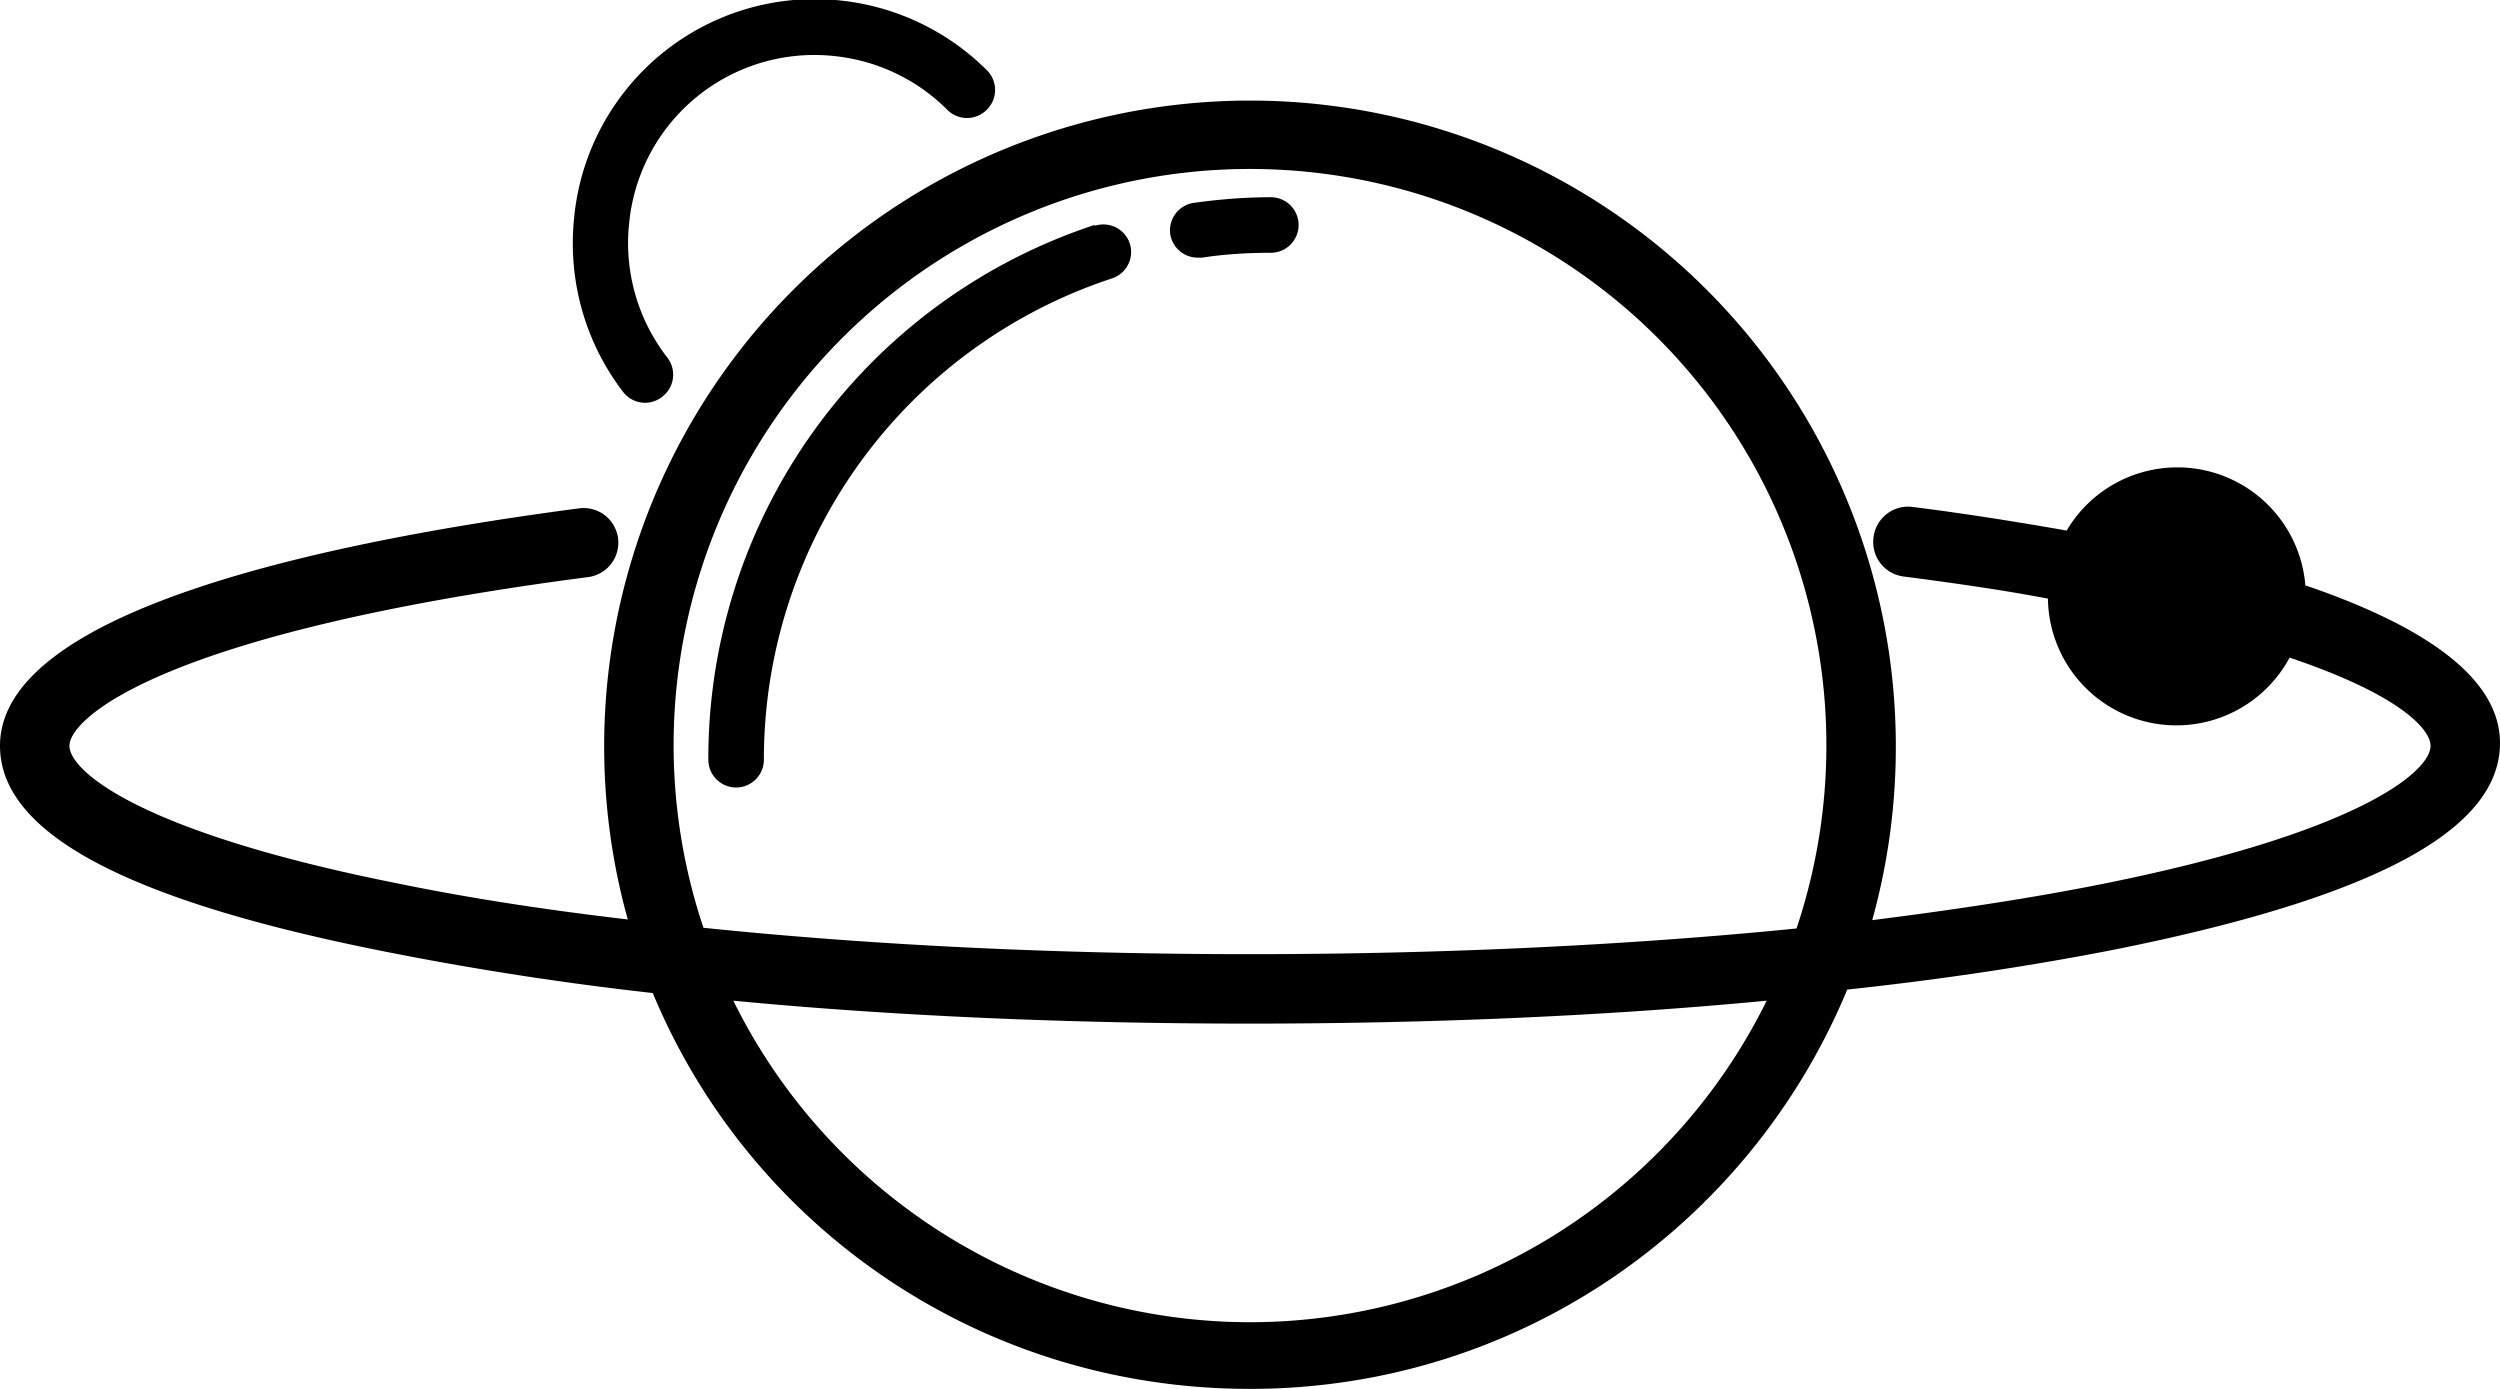 <svg xmlns="http://www.w3.org/2000/svg" data-name="Layer 2" viewBox="0 0 360 200"><g data-name="Layer 1"><path d="M93 58a4 4 0 0 0 2.4-.9 4 4 0 0 0 .7-5.6 26.9 26.9 0 0 1-5.5-19.4 26.8 26.8 0 0 1 29.8-24c6.1.7 11.7 3.4 16 7.7a4 4 0 0 0 5.7 0 4 4 0 0 0 0-5.7 35.1 35.1 0 0 0-20.8-10 34.8 34.8 0 0 0-38.6 31c-1 9.1 1.5 18.1 7 25.3A4 4 0 0 0 93 58Zm94-25.6a4 4 0 0 0-4-4c-3.7 0-7.4.3-11 .8a4 4 0 0 0-3.5 4.4 4 4 0 0 0 4 3.5h.6c3.2-.5 6.6-.7 9.9-.7a4 4 0 0 0 4-4Zm-29.4 0a80.9 80.9 0 0 0-55.6 77 4 4 0 1 0 8 0 72.9 72.9 0 0 1 50.1-69.3 4 4 0 0 0 2.6-5 4 4 0 0 0-5-2.6Z"/><path d="M332 84.7a18.5 18.5 0 0 0-34.4-8.3c-7.4-1.3-15-2.5-22.2-3.4a5 5 0 0 0-5.6 4.3A5 5 0 0 0 274 83c7.7 1 14.6 2 20.9 3.2a18.5 18.5 0 0 0 34.8 8.5C345.5 100 350 105 350 107.4c0 3.6-9.9 12.4-47.3 19.9-10 2-21.2 3.7-33.1 5.2a93.2 93.2 0 0 0 3.4-25.1 93 93 0 1 0-182.6 25c-12-1.4-23-3.1-33.2-5.2C20 119.8 10 111 10 107.4c0-4 13.4-16.3 74.7-24.3a5 5 0 0 0 4.3-5.6 5 5 0 0 0-5.6-4.3c-38 5-83.4 15-83.4 34.2 0 12.5 18 22.2 55.3 29.6a460 460 0 0 0 38.7 6c14 33.7 47.2 57 86 57s72-23.7 86-57.5c14-1.5 27-3.5 38.7-5.8C342 129.2 360 119.5 360 107c0-9.7-11.6-17.1-28-22.7ZM97 107.4a83 83 0 1 1 161.7 26.3c-24 2.4-50.9 3.7-78.7 3.7s-54.6-1.3-78.7-3.8a82.7 82.7 0 0 1-4.3-26.2Zm83 83a83 83 0 0 1-74.4-46.3c23 2.2 48.3 3.3 74.4 3.3s51.4-1.1 74.4-3.3a83 83 0 0 1-74.4 46.3Z"/></g></svg>